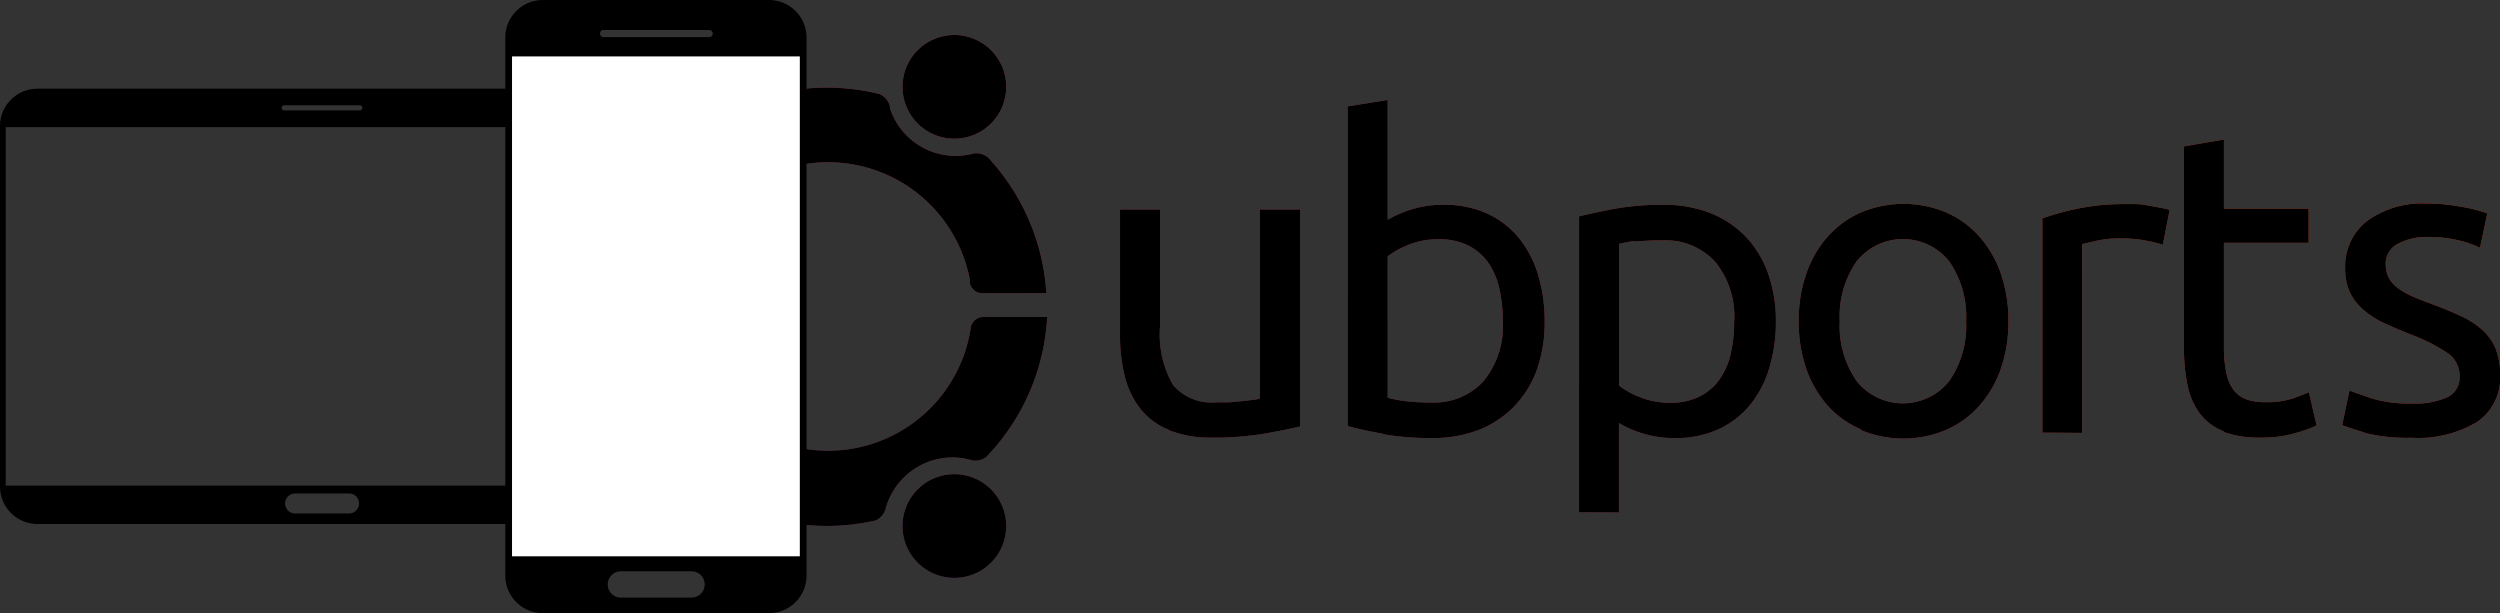 <svg id="Group_4" data-name="Group 4" xmlns="http://www.w3.org/2000/svg" xmlns:xlink="http://www.w3.org/1999/xlink" viewBox="0 0 175.04 42.93"><rect x="0" y="0" width="175.04" height="42.93" fill="#333333" stroke="none"/><defs><style>.cls-1{fill:url(#linear-gradient);}.cls-2{fill:#fff;}</style><linearGradient id="linear-gradient" x1="-863.48" y1="548.23" x2="-864.43" y2="547.65" gradientTransform="matrix(132.48, 0, 0, -38.02, 114557.93, 20851.69)" gradientUnits="userSpaceOnUse"><stop offset="0" stop-color="#e95420"/><stop offset="1" stop-color="#8b3583"/></linearGradient></defs><title>ubports-logo</title><g id="Combined_Shape" data-name="Combined Shape"><path id="Combined_Shape-2" data-name="Combined Shape-2" class="cls-1" d="M63.19,36.83a3.63,3.63,0,1,1,3.63,3.63h0A3.63,3.63,0,0,1,63.19,36.83ZM42.56,21.49a15.33,15.33,0,0,1,19-14.91,1.27,1.27,0,0,1,.75.86.6.6,0,0,0,0,.13,4.83,4.83,0,0,0,5.88,3.17,1.27,1.27,0,0,1,1,.3,15.29,15.29,0,0,1,4.07,9.49h-4.6a.92.92,0,0,1-.75-.69l0-.12a.75.75,0,0,1,0-.1h0a10.1,10.1,0,1,0,.07,3.25.92.92,0,0,1,.89-.68h4.45A15.29,15.29,0,0,1,69.05,32a1.3,1.3,0,0,1-1,.23,4.8,4.8,0,0,0-1.36-.2A4.85,4.85,0,0,0,62,35.65a1.27,1.27,0,0,1-.69.79A15.34,15.34,0,0,1,42.56,21.49Zm68,14.38V15.15c.66-.16,1.49-.34,2.48-.53a18.53,18.53,0,0,1,3.44-.28,8.8,8.8,0,0,1,3.25.57,7,7,0,0,1,2.47,1.63,7.23,7.23,0,0,1,1.58,2.57,9.92,9.92,0,0,1,.56,3.41,11.06,11.06,0,0,1-.47,3.28,7.46,7.46,0,0,1-1.37,2.59,6.26,6.26,0,0,1-2.21,1.68,7.11,7.11,0,0,1-3,.6,7.3,7.3,0,0,1-2.39-.36,7.55,7.55,0,0,1-1.55-.69v6.26Zm3.93-19a8,8,0,0,0-1.13.21V27a5.79,5.79,0,0,0,1.47.81,5.56,5.56,0,0,0,2.11.39,4.52,4.52,0,0,0,2.06-.44,3.81,3.81,0,0,0,1.4-1.2,5.13,5.13,0,0,0,.78-1.8,10,10,0,0,0,.24-2.24,6,6,0,0,0-1.35-4.21,4.68,4.68,0,0,0-3.61-1.48A16.48,16.48,0,0,0,114.49,16.92Zm15.8,13.19A6.7,6.7,0,0,1,128,28.44a7.75,7.75,0,0,1-1.52-2.59,10,10,0,0,1-.54-3.37,10,10,0,0,1,.54-3.35,7.71,7.71,0,0,1,1.52-2.6,6.72,6.72,0,0,1,2.33-1.67,7.71,7.71,0,0,1,5.9,0,6.72,6.72,0,0,1,2.33,1.67,7.71,7.71,0,0,1,1.52,2.6,10,10,0,0,1,.54,3.35,10,10,0,0,1-.54,3.37,7.75,7.75,0,0,1-1.52,2.59,6.7,6.7,0,0,1-2.33,1.67A7.7,7.7,0,0,1,130.29,30.11ZM130,18.29a6.76,6.76,0,0,0-1.19,4.2,6.76,6.76,0,0,0,1.19,4.2,4.15,4.15,0,0,0,6.47,0,6.76,6.76,0,0,0,1.19-4.2,6.76,6.76,0,0,0-1.19-4.2,4.15,4.15,0,0,0-6.47,0Zm35.58,12q-1.17-.35-1.59-.53l.51-2.41,1.54.54a8.85,8.85,0,0,0,2.8.36,5.51,5.51,0,0,0,2.54-.45,1.52,1.52,0,0,0,.83-1.44,1.92,1.92,0,0,0-.81-1.62,12.86,12.86,0,0,0-2.68-1.35q-.9-.36-1.73-.74a6.06,6.06,0,0,1-1.43-.89,3.85,3.85,0,0,1-1-1.23,3.93,3.93,0,0,1-.36-1.77,4,4,0,0,1,1.54-3.29,6.55,6.55,0,0,1,4.18-1.22,11.86,11.86,0,0,1,1.32.07q.66.08,1.23.18c.38.07.72.15,1,.23s.52.15.68.21l-.51,2.41a7.06,7.06,0,0,0-1.41-.5,9.13,9.13,0,0,0-2.32-.26,4.27,4.27,0,0,0-2,.47,1.54,1.54,0,0,0-.87,1.46,2,2,0,0,0,.2.9,2.08,2.08,0,0,0,.6.71,4.92,4.92,0,0,0,1,.59q.6.27,1.44.57,1.11.42,2,.83a6.23,6.23,0,0,1,1.49.95,3.63,3.63,0,0,1,.95,1.31,4.75,4.75,0,0,1,.33,1.88,3.73,3.73,0,0,1-1.61,3.28,8,8,0,0,1-4.59,1.11,12,12,0,0,1-3.26-.34Zm-68.75.08c-1-.18-1.82-.36-2.47-.54V7.45L97.16,7h0v8.39a7.59,7.59,0,0,1,1.55-.69,7.29,7.29,0,0,1,2.39-.36,7.12,7.12,0,0,1,3,.6,6.26,6.26,0,0,1,2.21,1.68,7.45,7.45,0,0,1,1.37,2.59,11.15,11.15,0,0,1,.47,3.31,9.93,9.93,0,0,1-.56,3.41A7.2,7.2,0,0,1,106,28.47a7,7,0,0,1-2.47,1.63,8.82,8.82,0,0,1-3.25.57,19.81,19.81,0,0,1-3.46-.27Zm1.8-13.23a5.76,5.76,0,0,0-1.47.81v9.9a9.27,9.27,0,0,0,1.19.23,14.56,14.56,0,0,0,1.91.1,4.66,4.66,0,0,0,3.61-1.49,6.09,6.09,0,0,0,1.35-4.23,10.17,10.17,0,0,0-.24-2.25,5.11,5.11,0,0,0-.78-1.82,3.78,3.78,0,0,0-1.4-1.2,4.52,4.52,0,0,0-2.06-.44,5.56,5.56,0,0,0-2.1.38Zm57.1,13.07A3.83,3.83,0,0,1,154.06,29a4.87,4.87,0,0,1-.89-2,13.15,13.15,0,0,1-.26-2.75v-14l2.8-.48v4.84h5.93V17h-5.93v7.22a8.66,8.66,0,0,0,.18,1.94,2.91,2.91,0,0,0,.54,1.2,2,2,0,0,0,.9.62,4,4,0,0,0,1.26.18,5.94,5.94,0,0,0,2-.28l1.07-.41.54,2.32a10.27,10.27,0,0,1-1.47.53,8.38,8.38,0,0,1-2.41.32,7.29,7.29,0,0,1-2.64-.4Zm-73.9-.12a4.89,4.89,0,0,1-2-1.49,6,6,0,0,1-1.08-2.27,11.81,11.81,0,0,1-.33-2.9V14.67h2.8v8.18a7.09,7.09,0,0,0,.9,4.09,3.51,3.51,0,0,0,3,1.23c.3,0,.61,0,.93,0l.9-.08.77-.09a2.23,2.23,0,0,0,.5-.1V14.67h2.8V29.86q-1,.24-2.54.51a21.8,21.8,0,0,1-3.65.27,7.74,7.74,0,0,1-3-.53Zm61.17.2v-15a19,19,0,0,1,2.46-.68,15.84,15.84,0,0,1,3.31-.32q.36,0,.83,0c.31,0,.62.07.92.12l.83.15a5,5,0,0,1,.56.14l-.48,2.44a9.3,9.3,0,0,0-1.1-.28,9.59,9.59,0,0,0-2-.17,7.3,7.3,0,0,0-1.55.17l-1,.23V30.31ZM63.19,6.08a3.63,3.63,0,1,1,3.64,3.63,3.63,3.63,0,0,1-3.64-3.63Z"/><path id="Combined_Shape-3" data-name="Combined Shape-3" d="M63.19,36.83a3.63,3.63,0,1,1,3.63,3.63h0A3.63,3.63,0,0,1,63.19,36.83ZM42.56,21.49a15.33,15.33,0,0,1,19-14.91,1.27,1.27,0,0,1,.75.86.6.6,0,0,0,0,.13,4.83,4.83,0,0,0,5.88,3.17,1.27,1.27,0,0,1,1,.3,15.29,15.29,0,0,1,4.07,9.49h-4.6a.92.92,0,0,1-.75-.69l0-.12a.75.75,0,0,1,0-.1h0a10.1,10.1,0,1,0,.07,3.25.92.92,0,0,1,.89-.68h4.45A15.29,15.29,0,0,1,69.05,32a1.3,1.3,0,0,1-1,.23,4.8,4.8,0,0,0-1.36-.2A4.85,4.85,0,0,0,62,35.65a1.27,1.27,0,0,1-.69.79A15.34,15.34,0,0,1,42.56,21.49Zm68,14.38V15.15c.66-.16,1.49-.34,2.48-.53a18.53,18.53,0,0,1,3.44-.28,8.8,8.8,0,0,1,3.25.57,7,7,0,0,1,2.47,1.63,7.23,7.23,0,0,1,1.58,2.57,9.92,9.92,0,0,1,.56,3.41,11.06,11.06,0,0,1-.47,3.28,7.46,7.46,0,0,1-1.37,2.59,6.26,6.26,0,0,1-2.21,1.68,7.11,7.11,0,0,1-3,.6,7.3,7.3,0,0,1-2.39-.36,7.55,7.55,0,0,1-1.55-.69v6.26Zm3.93-19a8,8,0,0,0-1.13.21V27a5.79,5.79,0,0,0,1.47.81,5.56,5.56,0,0,0,2.11.39,4.52,4.52,0,0,0,2.06-.44,3.81,3.81,0,0,0,1.4-1.2,5.13,5.13,0,0,0,.78-1.8,10,10,0,0,0,.24-2.24,6,6,0,0,0-1.35-4.21,4.68,4.68,0,0,0-3.61-1.48A16.48,16.48,0,0,0,114.49,16.92Zm15.8,13.19A6.7,6.7,0,0,1,128,28.44a7.75,7.75,0,0,1-1.52-2.59,10,10,0,0,1-.54-3.37,10,10,0,0,1,.54-3.35,7.71,7.71,0,0,1,1.52-2.6,6.72,6.72,0,0,1,2.33-1.67,7.71,7.71,0,0,1,5.9,0,6.72,6.72,0,0,1,2.33,1.67,7.71,7.71,0,0,1,1.52,2.6,10,10,0,0,1,.54,3.35,10,10,0,0,1-.54,3.37,7.75,7.75,0,0,1-1.52,2.59,6.7,6.7,0,0,1-2.33,1.67A7.7,7.7,0,0,1,130.29,30.11ZM130,18.29a6.76,6.76,0,0,0-1.19,4.2,6.76,6.76,0,0,0,1.19,4.2,4.15,4.15,0,0,0,6.47,0,6.76,6.76,0,0,0,1.19-4.2,6.76,6.76,0,0,0-1.19-4.2,4.15,4.15,0,0,0-6.47,0Zm35.58,12q-1.17-.35-1.59-.53l.51-2.41,1.54.54a8.85,8.85,0,0,0,2.8.36,5.51,5.51,0,0,0,2.54-.45,1.52,1.52,0,0,0,.83-1.44,1.92,1.92,0,0,0-.81-1.62,12.86,12.86,0,0,0-2.68-1.35q-.9-.36-1.73-.74a6.06,6.06,0,0,1-1.43-.89,3.85,3.85,0,0,1-1-1.23,3.93,3.93,0,0,1-.36-1.77,4,4,0,0,1,1.54-3.29,6.55,6.55,0,0,1,4.18-1.22,11.86,11.86,0,0,1,1.32.07q.66.08,1.23.18c.38.07.72.15,1,.23s.52.15.68.21l-.51,2.41a7.06,7.06,0,0,0-1.41-.5,9.13,9.13,0,0,0-2.32-.26,4.27,4.27,0,0,0-2,.47,1.54,1.54,0,0,0-.87,1.46,2,2,0,0,0,.2.9,2.08,2.08,0,0,0,.6.71,4.92,4.92,0,0,0,1,.59q.6.27,1.44.57,1.11.42,2,.83a6.23,6.23,0,0,1,1.49.95,3.63,3.63,0,0,1,.95,1.31,4.75,4.75,0,0,1,.33,1.88,3.73,3.73,0,0,1-1.61,3.28,8,8,0,0,1-4.59,1.11,12,12,0,0,1-3.26-.34Zm-68.75.08c-1-.18-1.82-.36-2.47-.54V7.45L97.16,7h0v8.39a7.59,7.59,0,0,1,1.55-.69,7.29,7.29,0,0,1,2.39-.36,7.12,7.12,0,0,1,3,.6,6.26,6.26,0,0,1,2.21,1.68,7.45,7.45,0,0,1,1.37,2.59,11.15,11.15,0,0,1,.47,3.31,9.93,9.93,0,0,1-.56,3.41A7.2,7.2,0,0,1,106,28.47a7,7,0,0,1-2.47,1.63,8.82,8.82,0,0,1-3.25.57,19.81,19.81,0,0,1-3.46-.27Zm1.8-13.23a5.76,5.76,0,0,0-1.47.81v9.9a9.27,9.27,0,0,0,1.19.23,14.56,14.56,0,0,0,1.91.1,4.66,4.66,0,0,0,3.61-1.49,6.09,6.09,0,0,0,1.35-4.23,10.17,10.17,0,0,0-.24-2.25,5.11,5.11,0,0,0-.78-1.82,3.78,3.78,0,0,0-1.4-1.2,4.52,4.52,0,0,0-2.06-.44,5.56,5.56,0,0,0-2.1.38Zm57.1,13.07A3.83,3.83,0,0,1,154.06,29a4.87,4.87,0,0,1-.89-2,13.15,13.15,0,0,1-.26-2.75v-14l2.8-.48v4.84h5.93V17h-5.93v7.22a8.66,8.66,0,0,0,.18,1.94,2.91,2.91,0,0,0,.54,1.2,2,2,0,0,0,.9.62,4,4,0,0,0,1.26.18,5.94,5.94,0,0,0,2-.28l1.07-.41.54,2.32a10.27,10.27,0,0,1-1.47.53,8.38,8.38,0,0,1-2.41.32,7.29,7.29,0,0,1-2.64-.4Zm-73.9-.12a4.89,4.89,0,0,1-2-1.49,6,6,0,0,1-1.08-2.27,11.81,11.81,0,0,1-.33-2.9V14.67h2.8v8.18a7.09,7.09,0,0,0,.9,4.09,3.51,3.51,0,0,0,3,1.23c.3,0,.61,0,.93,0l.9-.08.77-.09a2.23,2.23,0,0,0,.5-.1V14.67h2.8V29.86q-1,.24-2.54.51a21.8,21.8,0,0,1-3.65.27,7.74,7.74,0,0,1-3-.53Zm61.17.2v-15a19,19,0,0,1,2.46-.68,15.84,15.84,0,0,1,3.31-.32q.36,0,.83,0c.31,0,.62.07.92.12l.83.15a5,5,0,0,1,.56.14l-.48,2.44a9.3,9.3,0,0,0-1.1-.28,9.59,9.59,0,0,0-2-.17,7.3,7.3,0,0,0-1.55.17l-1,.23V30.31ZM63.19,6.08a3.63,3.63,0,1,1,3.64,3.63,3.63,3.63,0,0,1-3.64-3.63Z"/></g><path id="Combined_Shape-4" data-name="Combined Shape-4" d="M36.34,36.69H2.62A2.63,2.63,0,0,1,0,34.07V8.83A2.62,2.62,0,0,1,2.62,6.21H36.34A2.62,2.62,0,0,1,39,8.83V34.07A2.62,2.62,0,0,1,36.34,36.69ZM20.66,34.55h0a.7.7,0,0,0,0,1.4h3.78a.7.7,0,0,0,0-1.4ZM.4,8.9V34H38.56V8.9ZM19.9,7.37a.19.19,0,0,0-.18.18.18.18,0,0,0,.18.18h5.29a.18.18,0,1,0,0-.36H19.9Z"/><path id="Combined_Shape-5" data-name="Combined Shape-5" d="M53.85,42.93H38a2.63,2.63,0,0,1-2.62-2.62V2.62A2.63,2.63,0,0,1,38,0H53.85a2.63,2.63,0,0,1,2.62,2.62V40.31A2.63,2.63,0,0,1,53.85,42.93ZM43.47,40h0a.92.92,0,0,0,0,1.84h4.95a.92.92,0,0,0,0-1.84H43.47ZM42.26,2.09a.26.26,0,0,0-.25.26.25.25,0,0,0,.25.25h7.36a.25.25,0,1,0,.06-.5H42.26Z"/><path id="path102" class="cls-2" d="M56,38.95H35.85v-35H56Z"/></svg>